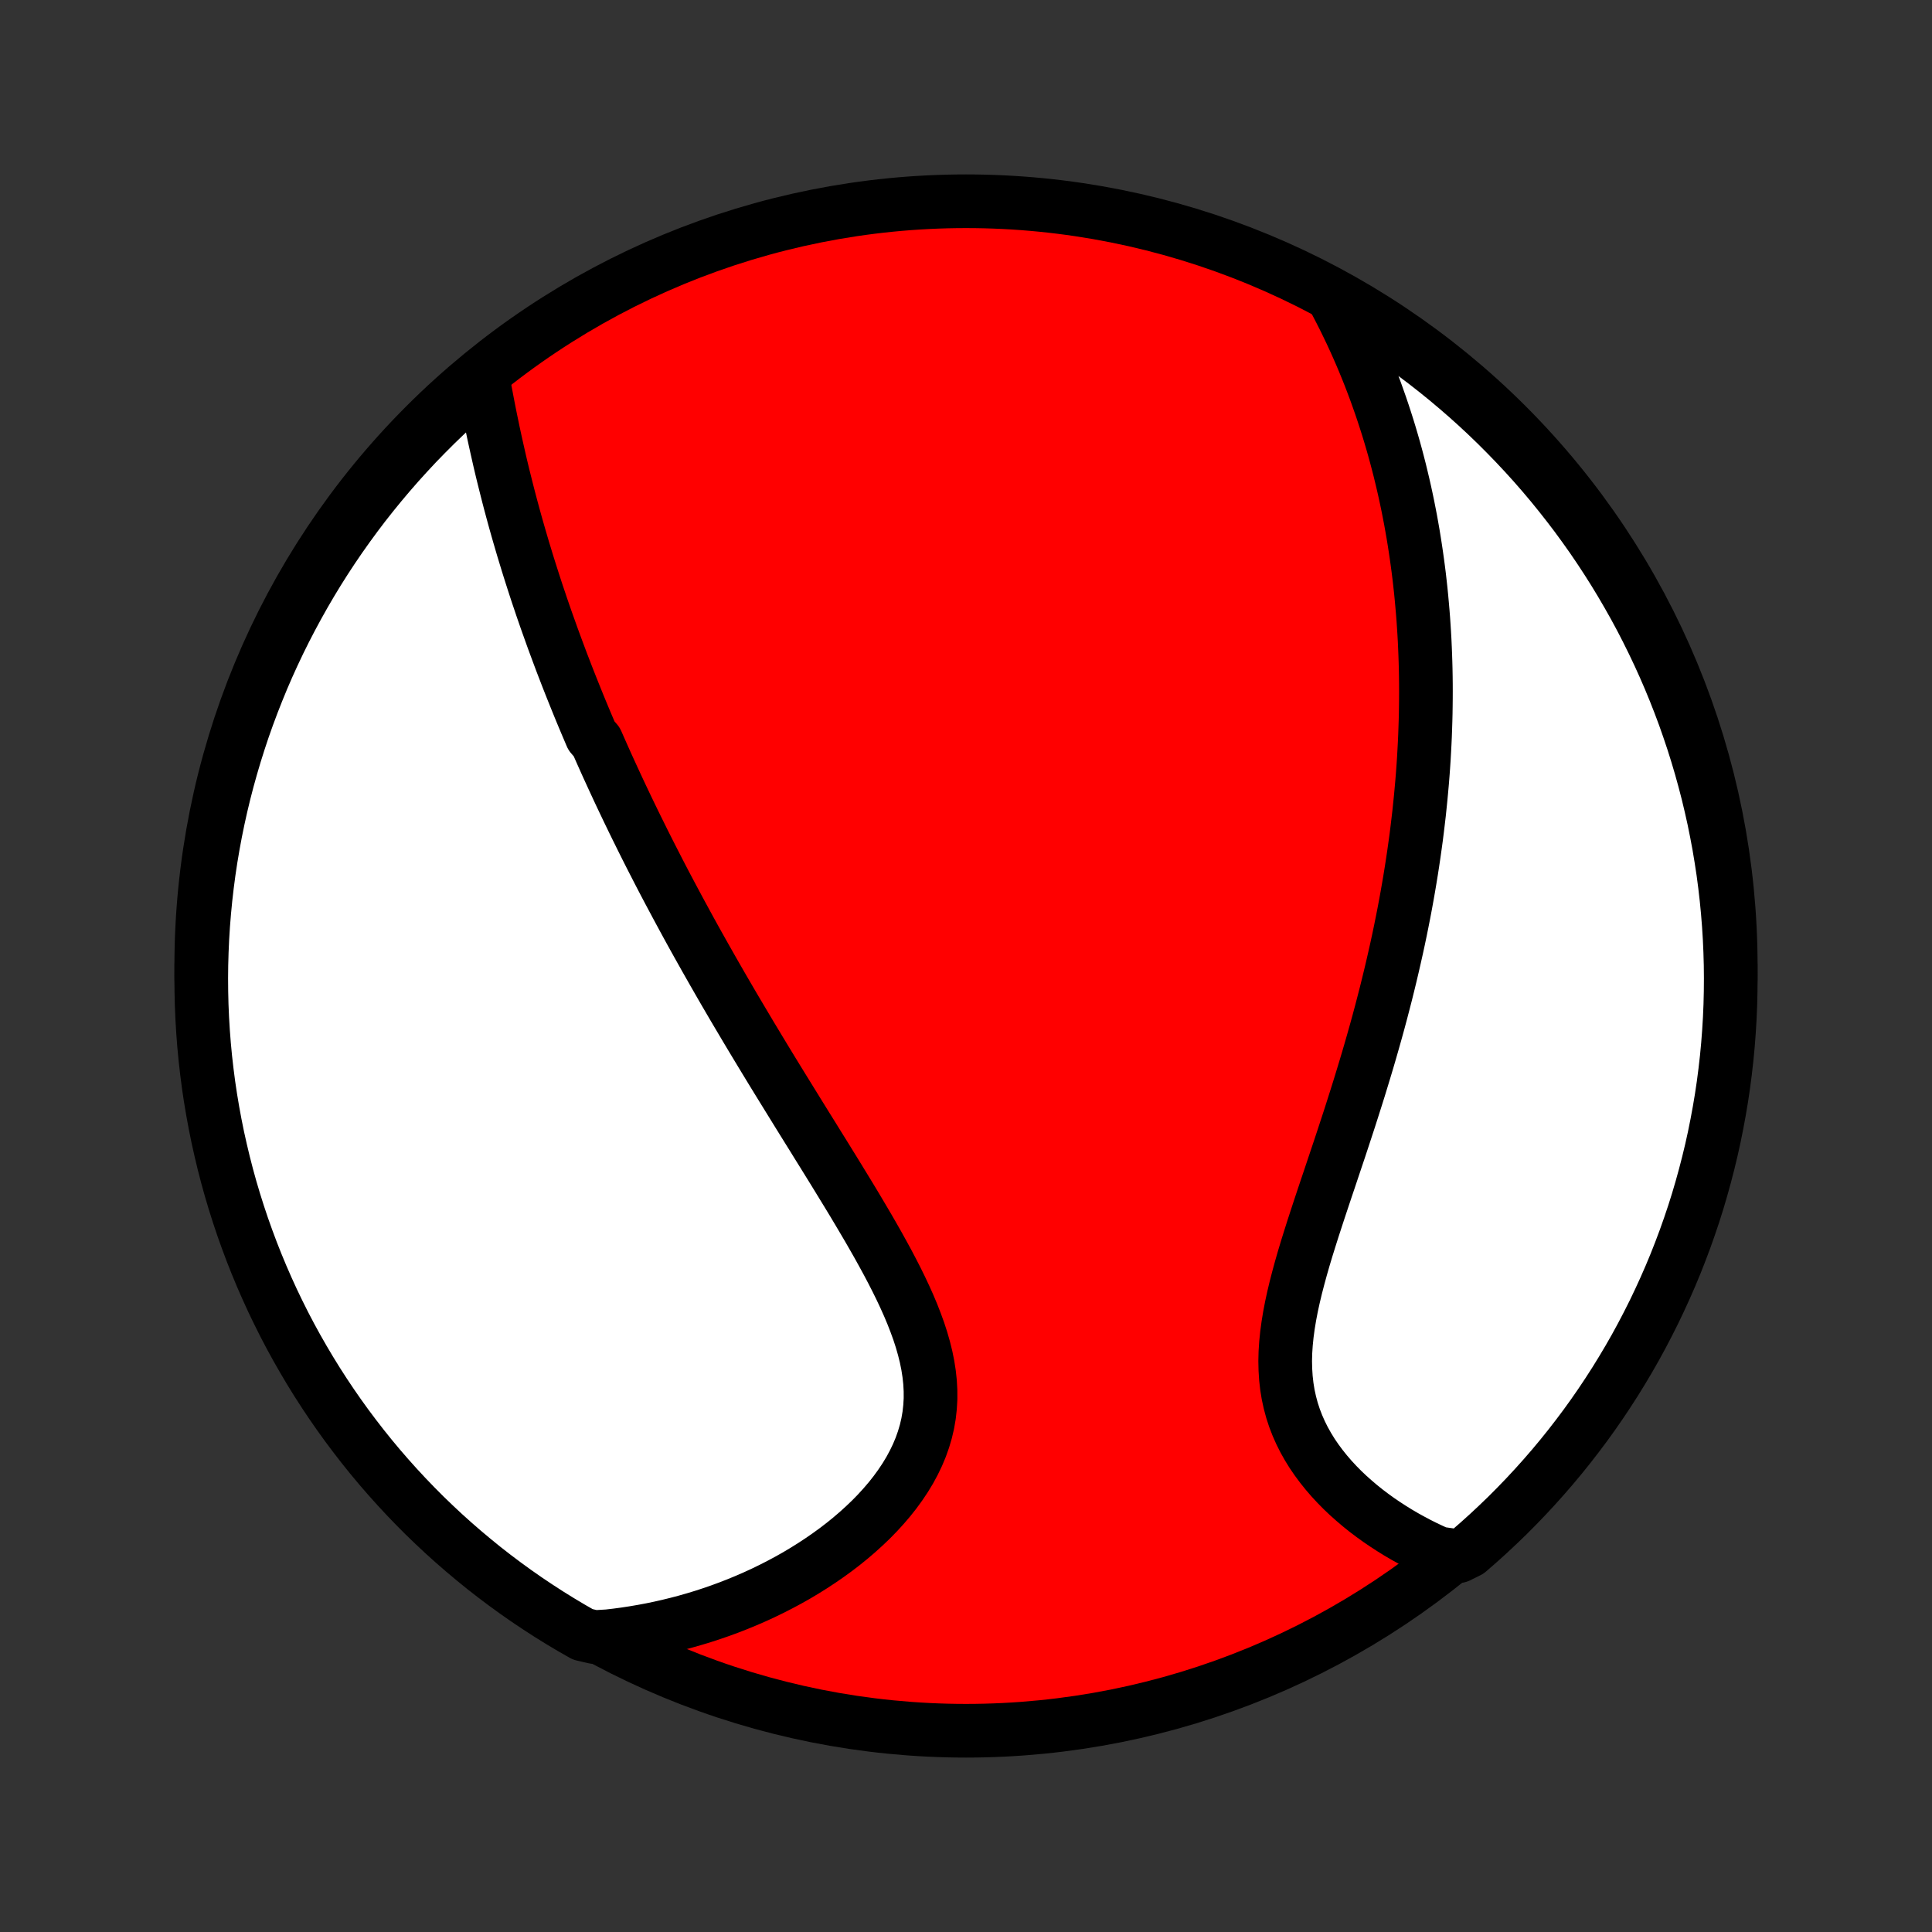 <?xml version="1.0" encoding="utf-8" standalone="no"?>
<!DOCTYPE svg PUBLIC "-//W3C//DTD SVG 1.1//EN"
  "http://www.w3.org/Graphics/SVG/1.1/DTD/svg11.dtd">
<!-- Created with matplotlib (http://matplotlib.org/) -->
<svg height="72pt" version="1.1" viewBox="0 0 72 72" width="72pt" xmlns="http://www.w3.org/2000/svg" xmlns:xlink="http://www.w3.org/1999/xlink">
 <rect x="0" y="0" width="72" height="72" fill="#333333" stroke="none"/>
 <defs>
  <style type="text/css">
*{stroke-linecap:butt;stroke-linejoin:round;}
  </style>
 </defs>
 <g id="figure_1">
  <g id="patch_1">
   <path d="
M0 72
L72 72
L72 0
L0 0
z
" style="fill:none;"/>
  </g>
  <g id="axes_1">
   <g id="PatchCollection_1">
    <defs>
     <path d="
M36 -7.5
C43.558 -7.5 50.808 -10.503 56.153 -15.848
C61.497 -21.192 64.5 -28.442 64.5 -36
C64.5 -43.558 61.497 -50.808 56.153 -56.153
C50.808 -61.497 43.558 -64.5 36 -64.5
C28.442 -64.5 21.192 -61.497 15.848 -56.153
C10.503 -50.808 7.5 -43.558 7.5 -36
C7.5 -28.442 10.503 -21.192 15.848 -15.848
C21.192 -10.503 28.442 -7.5 36 -7.5
z
" id="C0_0_a811fe30f3"/>
     <path d="
M17.978 -57.987
L18.027 -57.72
L18.076 -57.453
L18.126 -57.187
L18.177 -56.92
L18.229 -56.654
L18.282 -56.389
L18.337 -56.125
L18.392 -55.861
L18.449 -55.598
L18.507 -55.336
L18.566 -55.075
L18.625 -54.815
L18.686 -54.556
L18.748 -54.299
L18.812 -54.042
L18.876 -53.787
L18.941 -53.532
L19.007 -53.279
L19.074 -53.028
L19.142 -52.777
L19.211 -52.527
L19.281 -52.279
L19.352 -52.032
L19.424 -51.786
L19.496 -51.541
L19.57 -51.298
L19.644 -51.055
L19.719 -50.814
L19.795 -50.574
L19.872 -50.334
L19.949 -50.096
L20.027 -49.858
L20.107 -49.622
L20.186 -49.386
L20.267 -49.152
L20.348 -48.918
L20.431 -48.685
L20.514 -48.453
L20.597 -48.221
L20.682 -47.99
L20.767 -47.76
L20.853 -47.53
L20.939 -47.301
L21.027 -47.073
L21.115 -46.844
L21.204 -46.617
L21.294 -46.389
L21.385 -46.162
L21.476 -45.936
L21.568 -45.709
L21.661 -45.483
L21.755 -45.257
L21.85 -45.031
L21.946 -44.805
L22.042 -44.579
L22.238 -44.353
L22.337 -44.127
L22.437 -43.901
L22.538 -43.675
L22.64 -43.448
L22.744 -43.221
L22.848 -42.994
L22.953 -42.767
L23.059 -42.539
L23.166 -42.311
L23.275 -42.082
L23.384 -41.853
L23.495 -41.623
L23.607 -41.392
L23.72 -41.161
L23.835 -40.929
L23.95 -40.696
L24.067 -40.462
L24.185 -40.228
L24.305 -39.992
L24.426 -39.756
L24.548 -39.518
L24.672 -39.279
L24.797 -39.04
L24.924 -38.799
L25.053 -38.557
L25.183 -38.313
L25.314 -38.069
L25.447 -37.823
L25.582 -37.575
L25.718 -37.326
L25.856 -37.076
L25.996 -36.824
L26.138 -36.571
L26.281 -36.316
L26.427 -36.059
L26.574 -35.8
L26.723 -35.54
L26.873 -35.279
L27.026 -35.015
L27.181 -34.749
L27.337 -34.482
L27.496 -34.213
L27.657 -33.942
L27.819 -33.669
L27.983 -33.394
L28.15 -33.117
L28.318 -32.838
L28.488 -32.557
L28.66 -32.274
L28.834 -31.989
L29.01 -31.702
L29.188 -31.413
L29.367 -31.123
L29.548 -30.83
L29.73 -30.535
L29.914 -30.238
L30.099 -29.94
L30.286 -29.64
L30.473 -29.337
L30.662 -29.034
L30.851 -28.728
L31.041 -28.421
L31.231 -28.112
L31.421 -27.801
L31.611 -27.49
L31.801 -27.177
L31.989 -26.862
L32.176 -26.546
L32.362 -26.23
L32.545 -25.912
L32.726 -25.594
L32.903 -25.274
L33.077 -24.955
L33.246 -24.634
L33.41 -24.314
L33.568 -23.993
L33.719 -23.672
L33.863 -23.351
L33.998 -23.03
L34.123 -22.709
L34.239 -22.39
L34.343 -22.07
L34.434 -21.752
L34.513 -21.434
L34.577 -21.118
L34.626 -20.803
L34.66 -20.489
L34.677 -20.177
L34.678 -19.867
L34.66 -19.56
L34.626 -19.254
L34.574 -18.952
L34.504 -18.652
L34.416 -18.355
L34.312 -18.062
L34.191 -17.773
L34.053 -17.487
L33.901 -17.206
L33.733 -16.929
L33.551 -16.657
L33.357 -16.39
L33.15 -16.128
L32.931 -15.872
L32.702 -15.621
L32.463 -15.376
L32.214 -15.138
L31.957 -14.905
L31.693 -14.679
L31.421 -14.459
L31.143 -14.246
L30.859 -14.04
L30.569 -13.84
L30.275 -13.647
L29.977 -13.461
L29.675 -13.281
L29.369 -13.109
L29.061 -12.944
L28.749 -12.785
L28.436 -12.633
L28.12 -12.488
L27.803 -12.35
L27.485 -12.219
L27.165 -12.094
L26.844 -11.976
L26.523 -11.865
L26.201 -11.76
L25.878 -11.662
L25.556 -11.57
L25.233 -11.485
L24.911 -11.406
L24.588 -11.333
L24.266 -11.266
L23.945 -11.206
L23.623 -11.151
L23.302 -11.102
L22.982 -11.059
L22.663 -11.022
L22.152 -10.991
L21.719 -11.091
L21.291 -11.336
L20.867 -11.589
L20.448 -11.849
L20.034 -12.117
L19.624 -12.392
L19.22 -12.674
L18.82 -12.964
L18.426 -13.26
L18.037 -13.563
L17.654 -13.874
L17.276 -14.191
L16.904 -14.514
L16.537 -14.844
L16.177 -15.181
L15.822 -15.523
L15.474 -15.873
L15.132 -16.228
L14.797 -16.589
L14.468 -16.956
L14.145 -17.329
L13.829 -17.708
L13.52 -18.092
L13.218 -18.482
L12.922 -18.877
L12.634 -19.277
L12.353 -19.682
L12.079 -20.092
L11.812 -20.507
L11.553 -20.927
L11.301 -21.352
L11.056 -21.781
L10.819 -22.214
L10.59 -22.651
L10.369 -23.093
L10.155 -23.538
L9.95 -23.987
L9.752 -24.44
L9.562 -24.897
L9.38 -25.357
L9.207 -25.82
L9.041 -26.286
L8.884 -26.755
L8.735 -27.227
L8.594 -27.701
L8.462 -28.178
L8.338 -28.658
L8.223 -29.14
L8.115 -29.623
L8.017 -30.109
L7.927 -30.597
L7.845 -31.086
L7.772 -31.576
L7.708 -32.069
L7.652 -32.562
L7.605 -33.056
L7.567 -33.551
L7.537 -34.047
L7.516 -34.544
L7.504 -35.041
L7.5 -35.538
L7.505 -36.035
L7.519 -36.533
L7.541 -37.03
L7.572 -37.527
L7.612 -38.023
L7.66 -38.519
L7.717 -39.014
L7.782 -39.508
L7.856 -40.001
L7.939 -40.493
L8.03 -40.984
L8.13 -41.473
L8.238 -41.96
L8.355 -42.446
L8.48 -42.929
L8.614 -43.41
L8.756 -43.89
L8.906 -44.366
L9.064 -44.841
L9.231 -45.312
L9.406 -45.781
L9.589 -46.246
L9.779 -46.709
L9.978 -47.168
L10.185 -47.624
L10.4 -48.077
L10.622 -48.525
L10.853 -48.97
L11.091 -49.411
L11.336 -49.848
L11.589 -50.281
L11.849 -50.709
L12.117 -51.133
L12.392 -51.552
L12.674 -51.966
L12.964 -52.376
L13.26 -52.78
L13.563 -53.18
L13.874 -53.574
L14.191 -53.963
L14.514 -54.346
L14.844 -54.724
L15.181 -55.096
L15.523 -55.463
L15.873 -55.823
L16.228 -56.178
L16.589 -56.526
L16.956 -56.868
L17.329 -57.203
z
" id="C0_1_a6a47593cb"/>
     <path d="
M49.64 -61.005
L49.791 -60.725
L49.936 -60.446
L50.078 -60.167
L50.214 -59.889
L50.347 -59.612
L50.475 -59.335
L50.599 -59.059
L50.719 -58.784
L50.835 -58.509
L50.947 -58.236
L51.056 -57.962
L51.16 -57.69
L51.262 -57.418
L51.359 -57.147
L51.454 -56.877
L51.545 -56.607
L51.633 -56.338
L51.718 -56.07
L51.8 -55.802
L51.879 -55.534
L51.955 -55.268
L52.028 -55.002
L52.098 -54.736
L52.166 -54.471
L52.23 -54.206
L52.293 -53.941
L52.353 -53.677
L52.41 -53.413
L52.465 -53.15
L52.517 -52.886
L52.568 -52.623
L52.615 -52.36
L52.661 -52.097
L52.704 -51.834
L52.745 -51.571
L52.784 -51.308
L52.821 -51.045
L52.856 -50.782
L52.889 -50.519
L52.919 -50.255
L52.948 -49.991
L52.974 -49.727
L52.998 -49.462
L53.021 -49.197
L53.042 -48.932
L53.06 -48.666
L53.077 -48.399
L53.092 -48.132
L53.104 -47.864
L53.115 -47.596
L53.124 -47.326
L53.131 -47.056
L53.136 -46.785
L53.139 -46.512
L53.14 -46.239
L53.139 -45.965
L53.136 -45.69
L53.132 -45.413
L53.125 -45.135
L53.116 -44.856
L53.106 -44.576
L53.093 -44.294
L53.078 -44.011
L53.062 -43.726
L53.043 -43.44
L53.022 -43.152
L52.999 -42.863
L52.973 -42.572
L52.946 -42.279
L52.916 -41.984
L52.885 -41.687
L52.85 -41.389
L52.814 -41.088
L52.776 -40.786
L52.734 -40.481
L52.691 -40.175
L52.645 -39.866
L52.597 -39.555
L52.546 -39.242
L52.493 -38.927
L52.437 -38.609
L52.379 -38.289
L52.318 -37.967
L52.254 -37.643
L52.188 -37.316
L52.119 -36.987
L52.047 -36.655
L51.972 -36.321
L51.895 -35.985
L51.815 -35.646
L51.732 -35.305
L51.647 -34.962
L51.558 -34.616
L51.467 -34.268
L51.373 -33.917
L51.276 -33.565
L51.176 -33.21
L51.074 -32.854
L50.969 -32.495
L50.861 -32.134
L50.751 -31.772
L50.639 -31.407
L50.524 -31.042
L50.407 -30.674
L50.289 -30.305
L50.168 -29.936
L50.046 -29.564
L49.923 -29.192
L49.798 -28.82
L49.673 -28.447
L49.548 -28.073
L49.422 -27.7
L49.297 -27.326
L49.173 -26.953
L49.051 -26.581
L48.93 -26.209
L48.813 -25.839
L48.698 -25.471
L48.588 -25.104
L48.483 -24.739
L48.384 -24.376
L48.291 -24.017
L48.206 -23.66
L48.129 -23.307
L48.062 -22.958
L48.005 -22.612
L47.959 -22.271
L47.925 -21.935
L47.903 -21.603
L47.895 -21.277
L47.902 -20.956
L47.922 -20.641
L47.957 -20.331
L48.006 -20.028
L48.071 -19.731
L48.149 -19.44
L48.242 -19.156
L48.349 -18.878
L48.469 -18.607
L48.601 -18.343
L48.746 -18.085
L48.901 -17.834
L49.068 -17.59
L49.244 -17.353
L49.429 -17.122
L49.622 -16.898
L49.823 -16.681
L50.03 -16.471
L50.244 -16.268
L50.464 -16.072
L50.688 -15.882
L50.917 -15.698
L51.15 -15.522
L51.386 -15.352
L51.626 -15.189
L51.868 -15.032
L52.112 -14.881
L52.358 -14.737
L52.606 -14.6
L52.855 -14.468
L53.105 -14.343
L53.356 -14.224
L53.607 -14.111
L54.348 -14.004
L54.726 -14.191
L55.098 -14.515
L55.464 -14.845
L55.824 -15.182
L56.179 -15.524
L56.527 -15.874
L56.869 -16.229
L57.204 -16.59
L57.533 -16.957
L57.856 -17.33
L58.172 -17.709
L58.481 -18.093
L58.783 -18.483
L59.079 -18.878
L59.367 -19.278
L59.648 -19.683
L59.922 -20.094
L60.189 -20.509
L60.448 -20.929
L60.7 -21.353
L60.945 -21.782
L61.181 -22.215
L61.41 -22.653
L61.632 -23.094
L61.845 -23.54
L62.051 -23.989
L62.249 -24.442
L62.439 -24.898
L62.62 -25.358
L62.794 -25.821
L62.959 -26.287
L63.117 -26.756
L63.266 -27.228
L63.406 -27.703
L63.538 -28.18
L63.662 -28.659
L63.778 -29.141
L63.885 -29.625
L63.983 -30.111
L64.073 -30.598
L64.155 -31.087
L64.228 -31.578
L64.292 -32.07
L64.348 -32.563
L64.395 -33.058
L64.433 -33.553
L64.463 -34.049
L64.484 -34.545
L64.496 -35.042
L64.5 -35.54
L64.495 -36.037
L64.481 -36.534
L64.459 -37.032
L64.428 -37.529
L64.388 -38.025
L64.34 -38.521
L64.283 -39.016
L64.218 -39.51
L64.143 -40.003
L64.061 -40.495
L63.969 -40.985
L63.87 -41.474
L63.761 -41.962
L63.645 -42.447
L63.519 -42.931
L63.386 -43.412
L63.244 -43.891
L63.094 -44.368
L62.935 -44.842
L62.769 -45.314
L62.594 -45.782
L62.411 -46.248
L62.22 -46.711
L62.021 -47.17
L61.814 -47.626
L61.599 -48.078
L61.377 -48.527
L61.147 -48.972
L60.909 -49.413
L60.663 -49.849
L60.41 -50.282
L60.15 -50.71
L59.882 -51.134
L59.607 -51.553
L59.325 -51.968
L59.035 -52.377
L58.739 -52.782
L58.435 -53.181
L58.125 -53.575
L57.809 -53.964
L57.485 -54.348
L57.155 -54.726
L56.818 -55.098
L56.475 -55.464
L56.126 -55.824
L55.771 -56.179
L55.41 -56.527
L55.043 -56.869
L54.67 -57.204
L54.291 -57.533
L53.907 -57.856
L53.517 -58.172
L53.122 -58.481
L52.722 -58.783
L52.317 -59.079
L51.906 -59.367
L51.491 -59.648
L51.071 -59.922
L50.647 -60.189
L50.218 -60.448
z
" id="C0_2_8d62f154e3"/>
    </defs>
    <g clip-path="url(#p1bffca34e9)">
     <use style="fill:#ff0000;stroke:#000000;stroke-width:2.0;" x="0.0" xlink:href="#C0_0_a811fe30f3" y="72.0"/>
    </g>
    <g clip-path="url(#p1bffca34e9)">
     <use style="fill:#ffffff;stroke:#000000;stroke-width:2.0;" x="0.0" xlink:href="#C0_1_a6a47593cb" y="72.0"/>
    </g>
    <g clip-path="url(#p1bffca34e9)">
     <use style="fill:#ffffff;stroke:#000000;stroke-width:2.0;" x="0.0" xlink:href="#C0_2_8d62f154e3" y="72.0"/>
    </g>
   </g>
  </g>
 </g>
 <defs>
  <clipPath id="p1bffca34e9">
   <rect height="72.0" width="72.0" x="0.0" y="0.0"/>
  </clipPath>
 </defs>
</svg>
